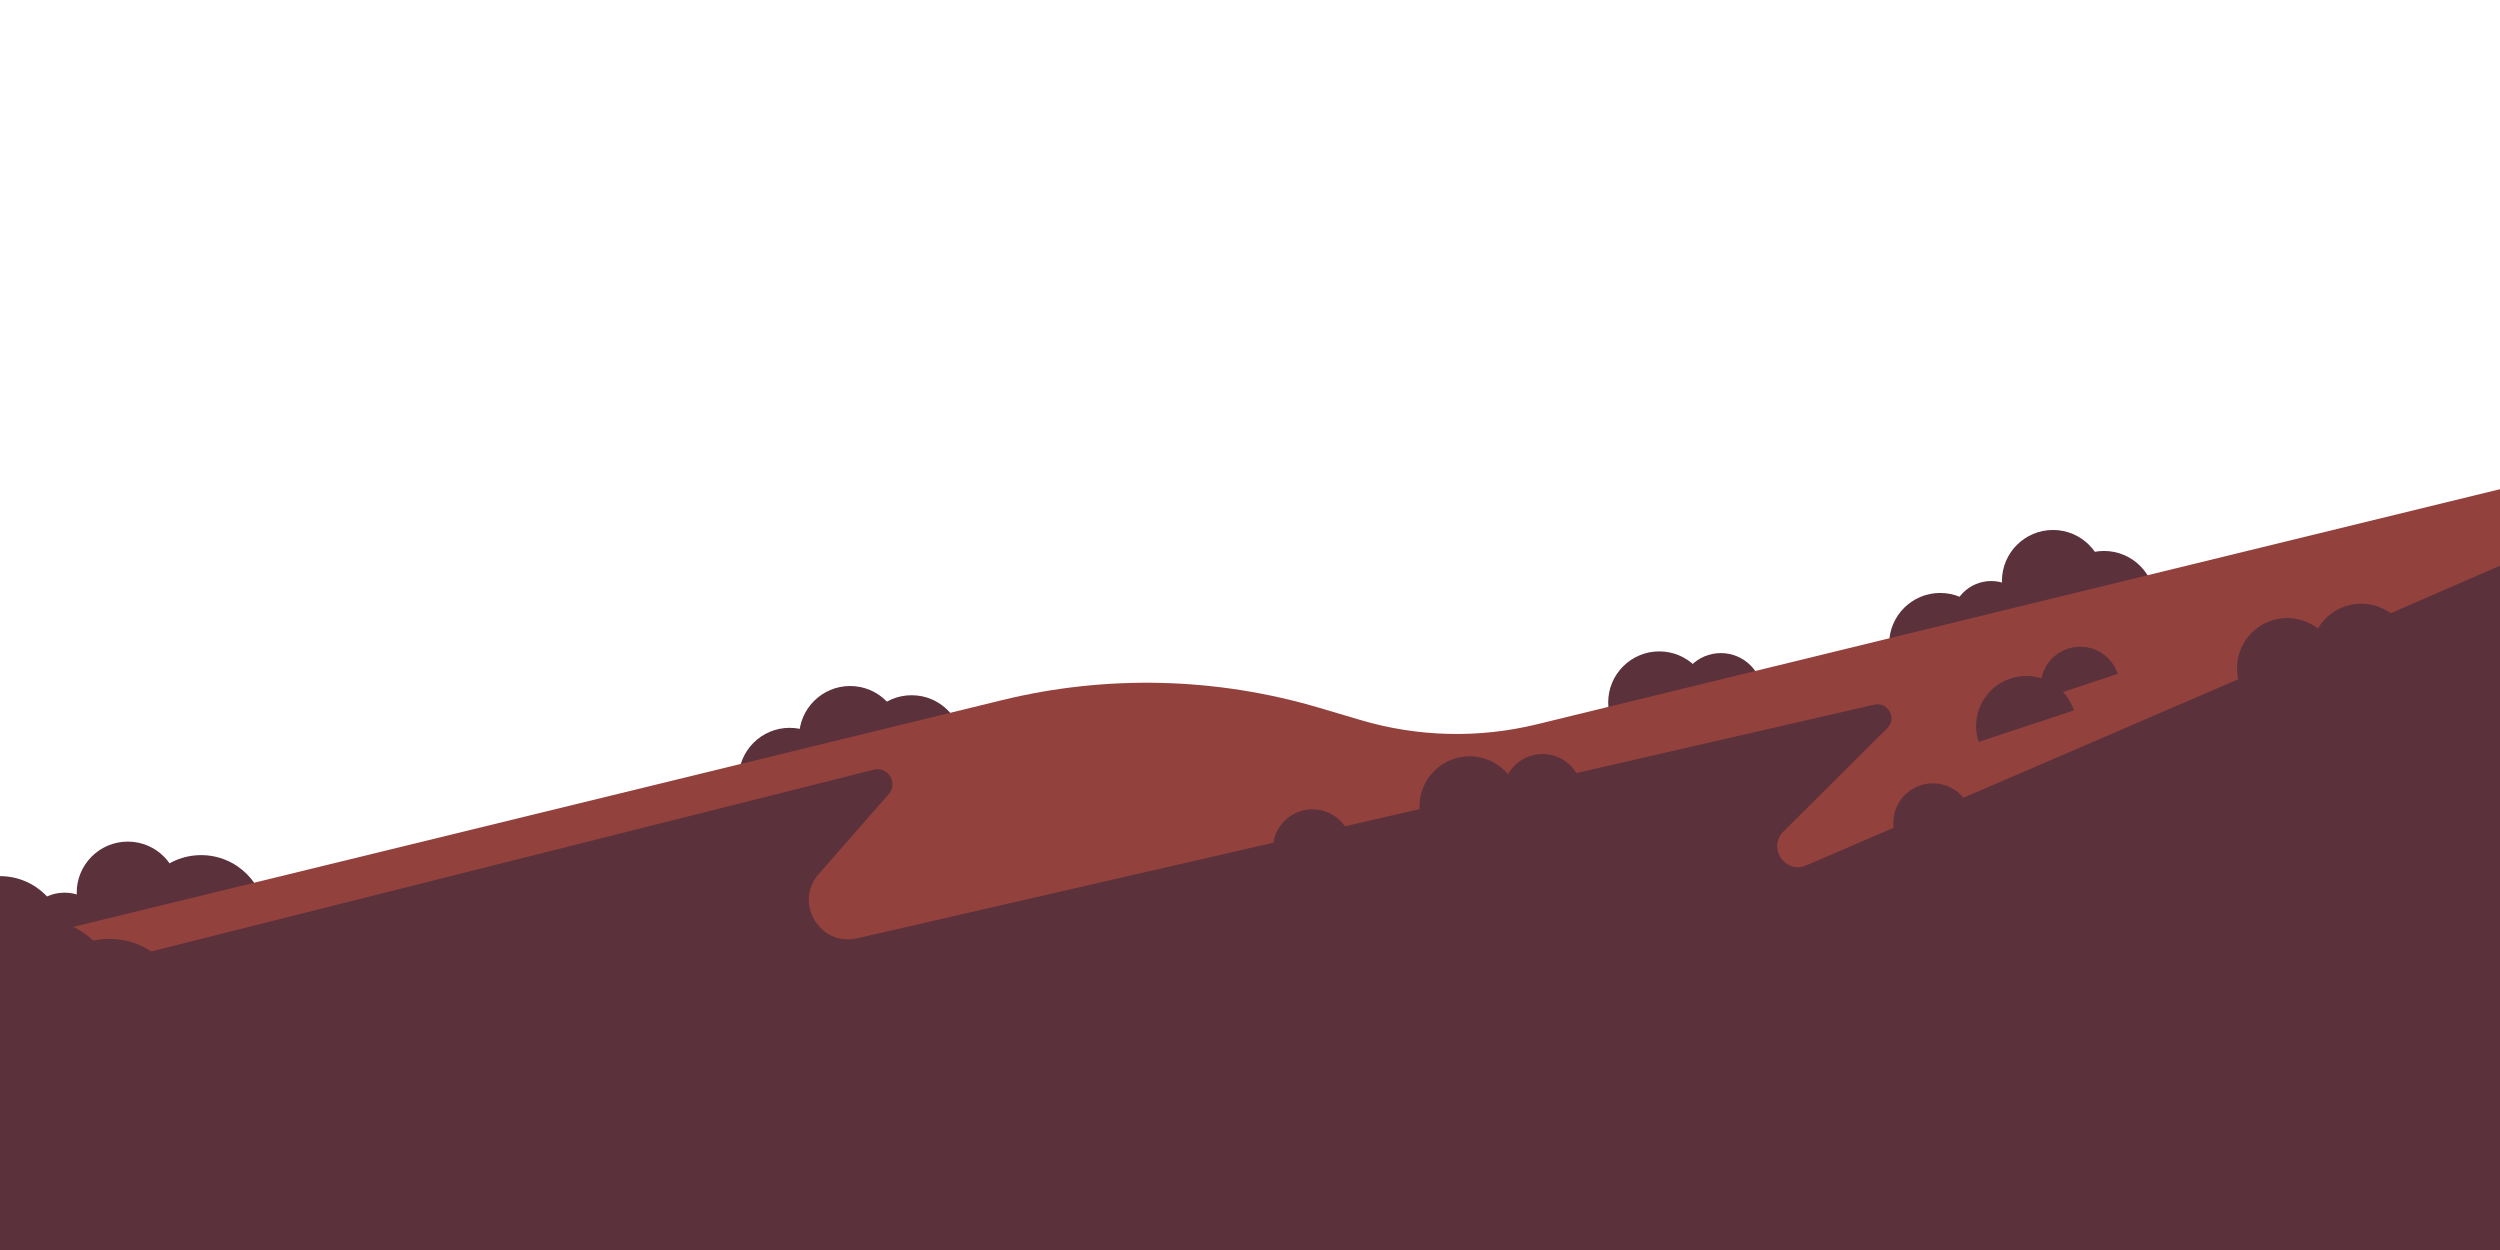 <?xml version="1.0" encoding="UTF-8"?>
<svg id="Layer_27" data-name="Layer 27" xmlns="http://www.w3.org/2000/svg" viewBox="0 0 1000 500">
  <circle cx="51.115" cy="357.069" r="20.426" fill="#5b313c"/>
  <circle cx="340.053" cy="294.832" r="20.426" fill="#5b313c"/>
  <circle cx="796.508" cy="248.384" r="15.969" fill="#5b313c"/>
  <circle cx="821.197" cy="232.415" r="20.426" fill="#5b313c"/>
  <circle cx="841.624" cy="240.809" r="20.426" fill="#5b313c"/>
  <circle cx="663.701" cy="280.983" r="20.426" fill="#5b313c"/>
  <circle cx="688.341" cy="278.034" r="16.798" fill="#5b313c"/>
  <circle cx="776.081" cy="257.607" r="20.426" fill="#5b313c"/>
  <circle cx="364.655" cy="298.519" r="20.426" fill="#5b313c"/>
  <circle cx="315.855" cy="311.559" r="20.426" fill="#5b313c"/>
  <circle cx="80.453" cy="367.909" r="25.859" fill="#5b313c"/>
  <circle cy="376.313" r="25.859" fill="#5b313c"/>
  <circle cx="25.859" cy="374.205" r="17.143" fill="#5b313c"/>
  <path d="m1020.839,641.624V190.59l-406.125,99.141c-23.263,5.679-47.616,5.082-70.572-1.729l-16.388-4.862c-41.26-12.241-85.03-13.314-126.84-3.107L-130.6,409.783v228.746l1151.439,3.095Z" fill="#93413c"/>
  <path d="m-56.543,410.021l406.046-102.141c5.702-1.434,9.847,5.341,5.974,9.765l-27.991,31.97c-10.058,11.488.487,29.13,15.368,25.711l406.854-93.473c5.485-1.26,9.191,5.453,5.202,9.423l-41.542,41.343c-6.499,6.468.718,17.152,9.141,13.531,101.361-43.576,360.067-154.963,357.462-155.561-3.238-.744,0,384.571,0,384.571H-52.226l-4.317-165.139Z" fill="#5b313c"/>
  <path d="m6.86,369.46c-15.874,5.251-24.518,22.276-19.308,38.026l57.483-19.016c-5.21-15.75-22.302-24.261-38.176-19.01Z" fill="#5b313c"/>
  <path d="m34.213,377.107c-15.874,5.251-24.518,22.276-19.308,38.026l57.483-19.016c-5.21-15.75-22.302-24.261-38.176-19.01Z" fill="#5b313c"/>
  <path d="m581.55,303.552c-10.523,3.481-16.231,14.834-12.75,25.356l38.107-12.606c-3.481-10.523-14.834-16.231-25.357-12.75Z" fill="#5b313c"/>
  <path d="m804.203,271.408c-10.523,3.481-16.231,14.834-12.75,25.356l38.107-12.606c-3.481-10.523-14.834-16.231-25.357-12.75Z" fill="#5b313c"/>
  <path d="m908.573,248.234c-10.523,3.481-16.231,14.834-12.75,25.356l38.107-12.606c-3.481-10.523-14.834-16.231-25.357-12.75Z" fill="#5b313c"/>
  <path d="m938.177,242.492c-10.523,3.481-16.231,14.834-12.75,25.356l38.107-12.606c-3.481-10.523-14.834-16.231-25.357-12.75Z" fill="#5b313c"/>
  <path d="m827.116,259.483c-8.3,2.746-12.803,11.7-10.057,20l30.057-9.943c-2.746-8.3-11.7-12.803-20-10.057Z" fill="#5b313c"/>
  <path d="m612.061,302.414c-8.3,2.746-12.803,11.7-10.057,20l30.057-9.943c-2.746-8.3-11.7-12.803-20-10.057Z" fill="#5b313c"/>
  <path d="m520.021,324.533c-8.3,2.746-12.803,11.7-10.057,20l30.057-9.943c-2.746-8.3-11.7-12.803-20-10.057Z" fill="#5b313c"/>
  <path d="m768.178,314.13c-8.3,2.746-12.803,11.7-10.057,20l30.057-9.943c-2.746-8.3-11.7-12.803-20-10.057Z" fill="#5b313c"/>
</svg>